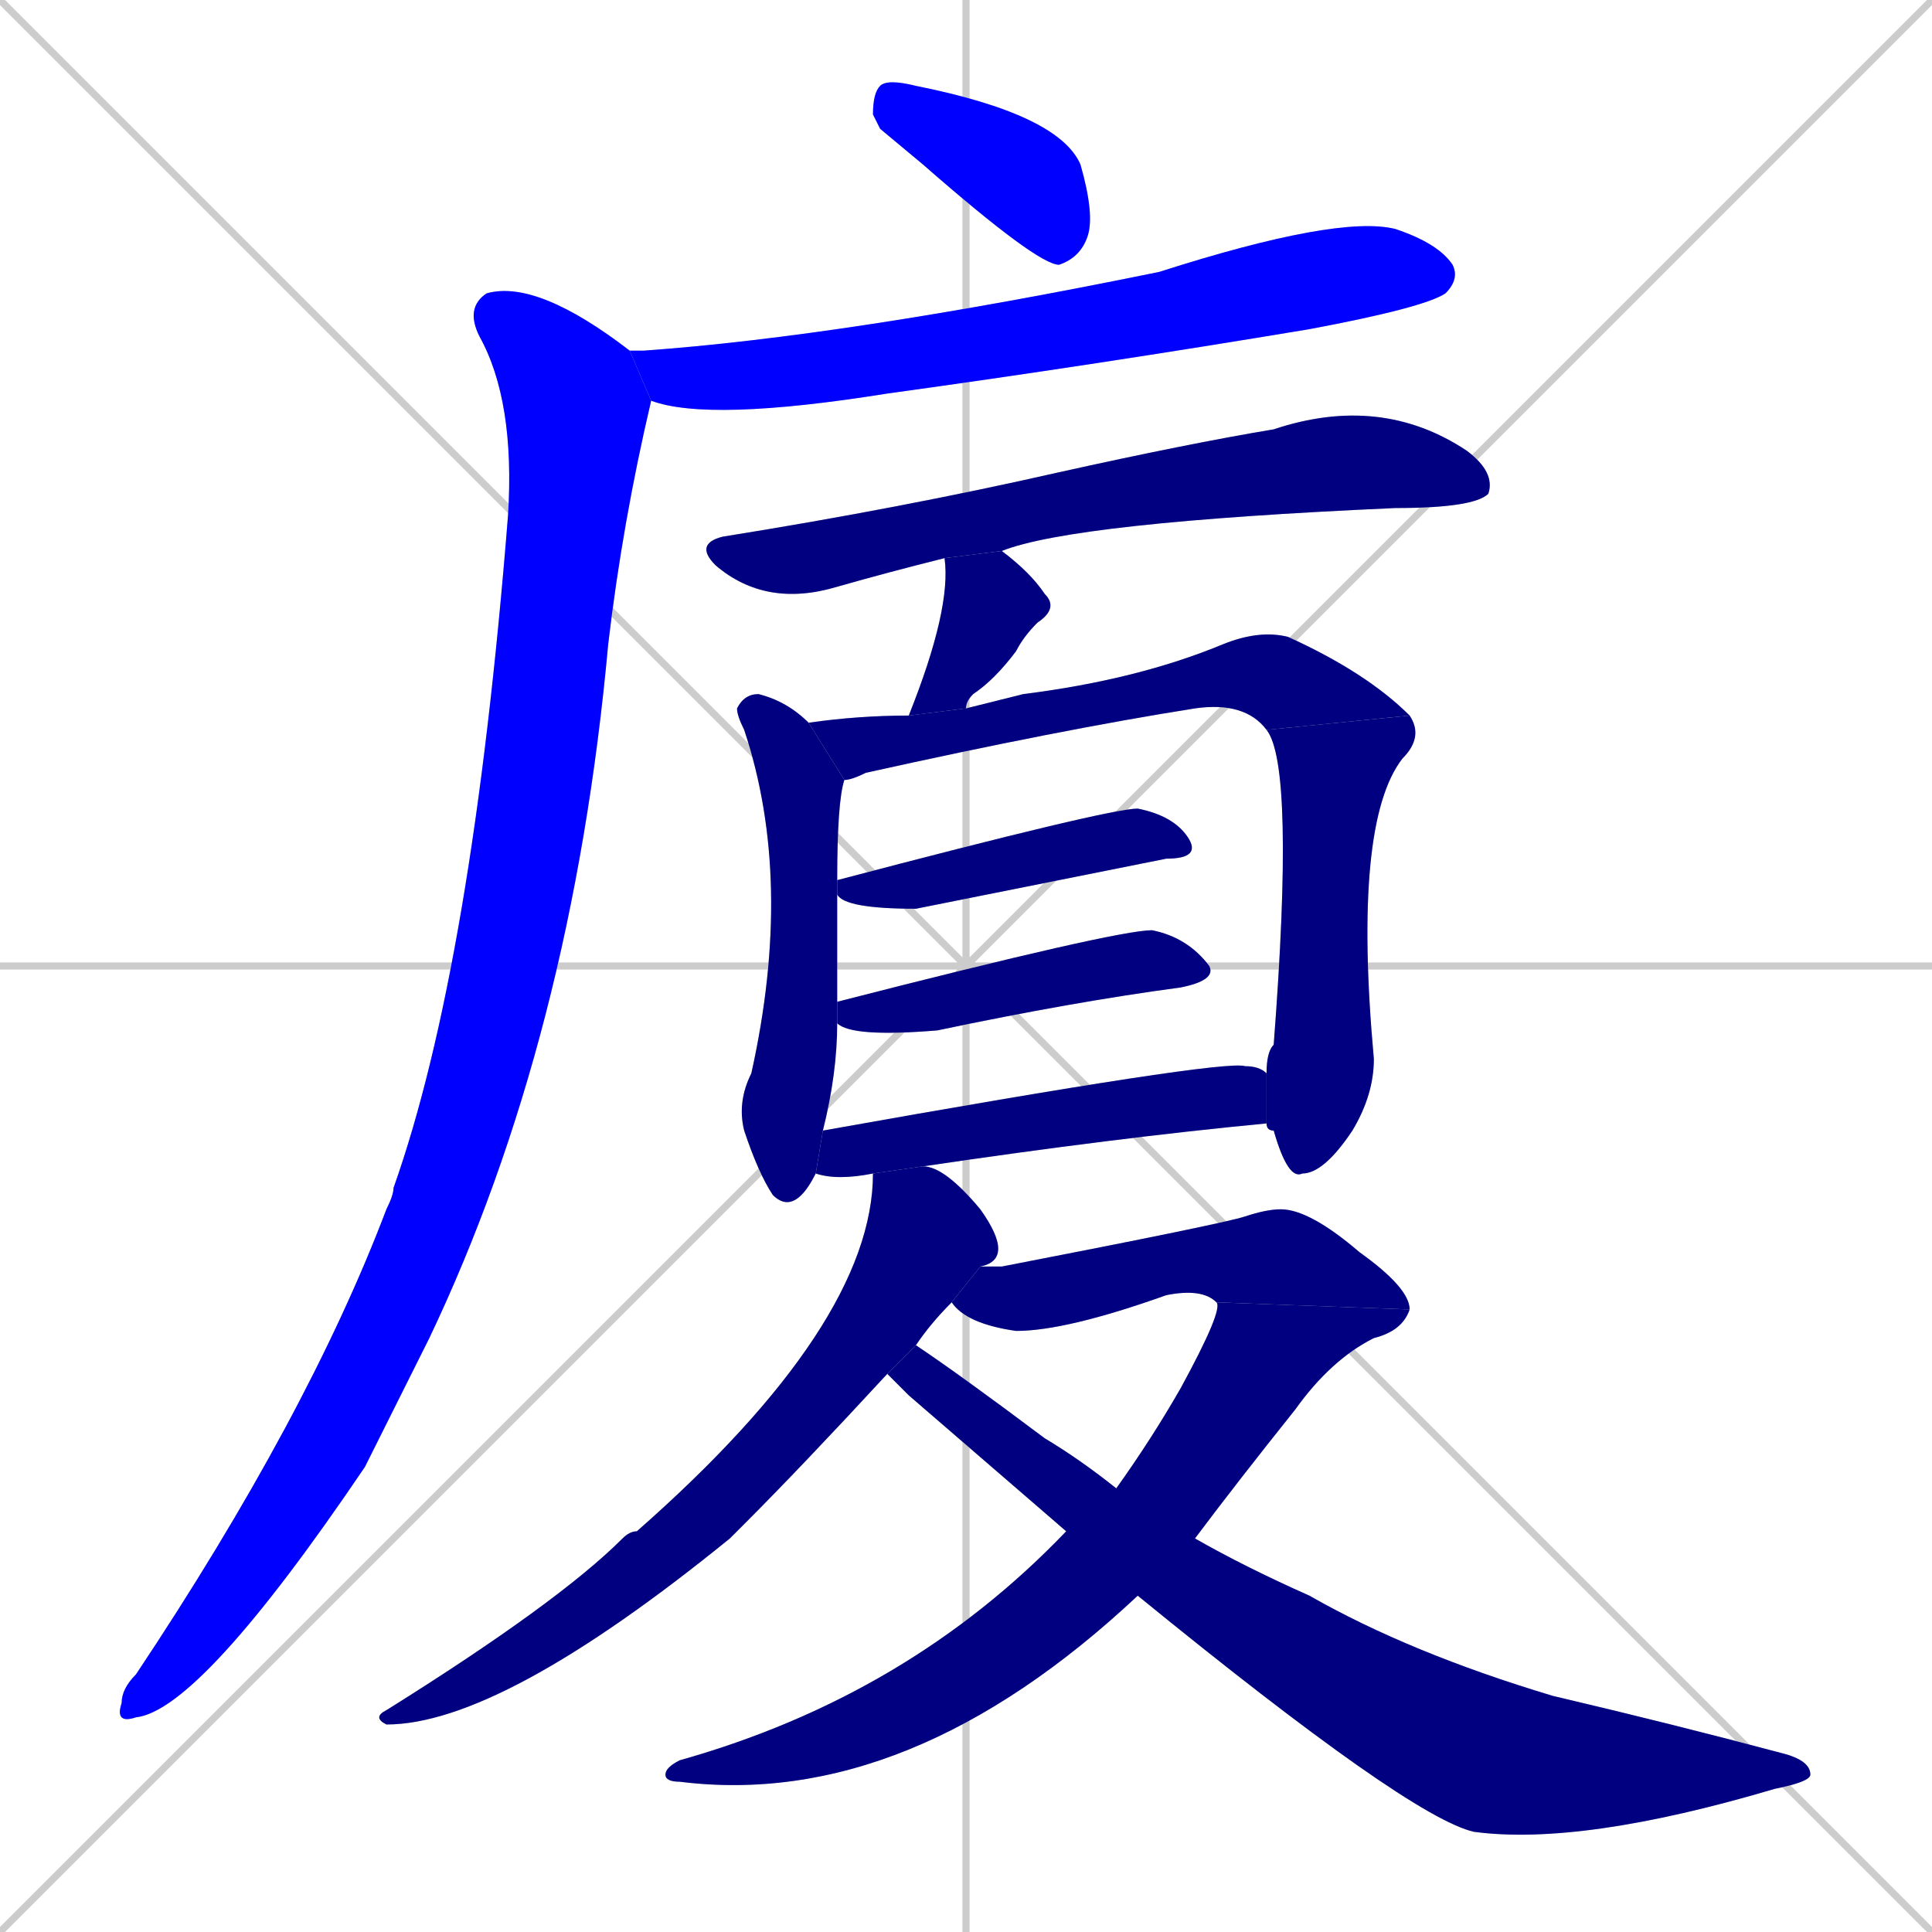 <svg xmlns="http://www.w3.org/2000/svg" xmlns:xlink="http://www.w3.org/1999/xlink" width="270" height="270"><defs><clipPath id="clip-mask-1"><rect x="122" y="11" width="31" height="26"><animate attributeName="x" from="91" to="122" dur="0.115" begin="0; animate15.end + 1" id="animate1" fill="freeze"/></rect></clipPath><clipPath id="clip-mask-2"><rect x="88" y="30" width="116" height="29"><set attributeName="x" to="-28" begin="0; animate15.end + 1" /><animate attributeName="x" from="-28" to="88" dur="0.430" begin="animate1.end + 0.5" id="animate2" fill="freeze"/></rect></clipPath><clipPath id="clip-mask-3"><rect x="16" y="39" width="75" height="202"><set attributeName="y" to="-163" begin="0; animate15.end + 1" /><animate attributeName="y" from="-163" to="39" dur="0.748" begin="animate2.end + 0.5" id="animate3" fill="freeze"/></rect></clipPath><clipPath id="clip-mask-4"><rect x="97" y="55" width="112" height="30"><set attributeName="x" to="-15" begin="0; animate15.end + 1" /><animate attributeName="x" from="-15" to="97" dur="0.415" begin="animate3.end + 0.5" id="animate4" fill="freeze"/></rect></clipPath><clipPath id="clip-mask-5"><rect x="127" y="77" width="21" height="23"><set attributeName="y" to="54" begin="0; animate15.end + 1" /><animate attributeName="y" from="54" to="77" dur="0.085" begin="animate4.end + 0.5" id="animate5" fill="freeze"/></rect></clipPath><clipPath id="clip-mask-6"><rect x="103" y="97" width="15" height="72"><set attributeName="y" to="25" begin="0; animate15.end + 1" /><animate attributeName="y" from="25" to="97" dur="0.267" begin="animate5.end + 0.5" id="animate6" fill="freeze"/></rect></clipPath><clipPath id="clip-mask-7"><rect x="113" y="88" width="84" height="21"><set attributeName="x" to="29" begin="0; animate15.end + 1" /><animate attributeName="x" from="29" to="113" dur="0.311" begin="animate6.end + 0.5" id="animate7" fill="freeze"/></rect></clipPath><clipPath id="clip-mask-8"><rect x="177" y="100" width="22" height="65"><set attributeName="y" to="35" begin="0; animate15.end + 1" /><animate attributeName="y" from="35" to="100" dur="0.241" begin="animate7.end" id="animate8" fill="freeze"/></rect></clipPath><clipPath id="clip-mask-9"><rect x="117" y="113" width="51" height="14"><set attributeName="x" to="66" begin="0; animate15.end + 1" /><animate attributeName="x" from="66" to="117" dur="0.189" begin="animate8.end + 0.5" id="animate9" fill="freeze"/></rect></clipPath><clipPath id="clip-mask-10"><rect x="117" y="130" width="53" height="15"><set attributeName="x" to="64" begin="0; animate15.end + 1" /><animate attributeName="x" from="64" to="117" dur="0.196" begin="animate9.end + 0.5" id="animate10" fill="freeze"/></rect></clipPath><clipPath id="clip-mask-11"><rect x="114" y="148" width="63" height="17"><set attributeName="x" to="51" begin="0; animate15.end + 1" /><animate attributeName="x" from="51" to="114" dur="0.233" begin="animate10.end + 0.5" id="animate11" fill="freeze"/></rect></clipPath><clipPath id="clip-mask-12"><rect x="52" y="163" width="90" height="78"><set attributeName="y" to="85" begin="0; animate15.end + 1" /><animate attributeName="y" from="85" to="163" dur="0.289" begin="animate11.end + 0.5" id="animate12" fill="freeze"/></rect></clipPath><clipPath id="clip-mask-13"><rect x="133" y="169" width="64" height="17"><set attributeName="x" to="69" begin="0; animate15.end + 1" /><animate attributeName="x" from="69" to="133" dur="0.237" begin="animate12.end + 0.5" id="animate13" fill="freeze"/></rect></clipPath><clipPath id="clip-mask-14"><rect x="93" y="182" width="104" height="71"><set attributeName="y" to="111" begin="0; animate15.end + 1" /><animate attributeName="y" from="111" to="182" dur="0.263" begin="animate13.end" id="animate14" fill="freeze"/></rect></clipPath><clipPath id="clip-mask-15"><rect x="124" y="188" width="129" height="70"><set attributeName="x" to="-5" begin="0; animate15.end + 1" /><animate attributeName="x" from="-5" to="124" dur="0.478" begin="animate14.end + 0.5" id="animate15" fill="freeze"/></rect></clipPath></defs><path d="M 0 0 L 270 270 M 270 0 L 0 270 M 135 0 L 135 270 M 0 135 L 270 135" stroke="#CCCCCC" /><path d="M 123 18 L 122 16 Q 122 13 123 12 Q 124 11 128 12 Q 148 16 151 23 Q 153 30 152 33 Q 151 36 148 37 Q 145 37 129 23" fill="#CCCCCC"/><path d="M 89 49 L 90 49 Q 118 47 162 38 Q 187 30 195 32 Q 201 34 203 37 Q 204 39 202 41 Q 199 43 183 46 Q 153 51 124 55 Q 99 59 91 56 L 88 49" fill="#CCCCCC"/><path d="M 91 56 Q 87 73 85 90 Q 80 145 60 187 Q 55 197 51 205 Q 28 239 19 240 Q 16 241 17 238 Q 17 236 19 234 Q 43 198 54 169 Q 55 167 55 166 Q 66 135 71 72 Q 72 56 67 47 Q 65 43 68 41 Q 75 39 88 49" fill="#CCCCCC"/><path d="M 132 78 Q 124 80 117 82 Q 107 85 100 79 Q 97 76 101 75 Q 126 71 148 66 Q 166 62 178 60 Q 193 55 205 63 Q 209 66 208 69 Q 206 71 195 71 Q 150 73 140 77" fill="#CCCCCC"/><path d="M 127 100 Q 133 85 132 78 L 140 77 Q 144 80 146 83 Q 148 85 145 87 Q 143 89 142 91 Q 139 95 136 97 Q 135 98 135 99" fill="#CCCCCC"/><path d="M 114 164 Q 113 166 112 167 Q 110 169 108 167 Q 106 164 104 158 Q 103 154 105 150 Q 111 123 104 102 Q 103 100 103 99 Q 104 97 106 97 Q 110 98 113 101 L 118 109 Q 117 112 117 123 L 117 125 Q 117 133 117 140 L 117 143 Q 117 150 115 158" fill="#CCCCCC"/><path d="M 177 102 Q 174 98 167 99 Q 148 102 121 108 Q 119 109 118 109 L 113 101 Q 120 100 127 100 L 135 99 Q 139 98 143 97 Q 159 95 171 90 Q 176 88 180 89 Q 191 94 197 100" fill="#CCCCCC"/><path d="M 177 150 Q 177 147 178 146 Q 181 107 177 102 L 197 100 Q 199 103 196 106 Q 189 115 192 148 Q 192 153 189 158 Q 185 164 182 164 Q 180 165 178 158 Q 177 158 177 157" fill="#CCCCCC"/><path d="M 117 123 Q 117 123 117 123 Q 155 113 159 113 Q 164 114 166 117 Q 168 120 163 120 Q 148 123 128 127 Q 118 127 117 125" fill="#CCCCCC"/><path d="M 117 140 Q 156 130 161 130 Q 166 131 169 135 Q 170 137 165 138 Q 150 140 131 144 Q 119 145 117 143" fill="#CCCCCC"/><path d="M 122 164 Q 117 165 114 164 L 115 158 Q 171 148 174 149 Q 176 149 177 150 L 177 157 Q 156 159 129 163" fill="#CCCCCC"/><path d="M 124 192 Q 112 205 104 213 Q 103 214 102 215 Q 70 241 54 241 Q 52 240 54 239 Q 78 224 87 215 Q 88 214 89 214 Q 122 185 122 164 L 129 163 Q 132 163 137 169 Q 142 176 137 177 L 133 182 Q 130 185 128 188" fill="#CCCCCC"/><path d="M 170 182 Q 168 180 163 181 Q 149 186 142 186 Q 135 185 133 182 L 137 177 Q 138 177 140 177 Q 171 171 174 170 Q 177 169 179 169 Q 183 169 190 175 Q 197 180 197 183" fill="#CCCCCC"/><path d="M 156 208 Q 161 201 165 194 Q 171 183 170 182 L 197 183 Q 196 186 192 187 Q 186 190 181 197 Q 173 207 167 215 L 159 223 Q 127 253 95 249 Q 93 249 93 248 Q 93 247 95 246 Q 127 237 149 214" fill="#CCCCCC"/><path d="M 127 195 L 124 192 L 128 188 Q 134 192 146 201 Q 151 204 156 208 L 167 215 Q 174 219 183 223 Q 197 231 217 237 Q 234 241 249 245 Q 253 246 253 248 Q 253 249 248 250 Q 221 258 206 256 Q 197 254 159 223 L 149 214" fill="#CCCCCC"/><path d="M 123 18 L 122 16 Q 122 13 123 12 Q 124 11 128 12 Q 148 16 151 23 Q 153 30 152 33 Q 151 36 148 37 Q 145 37 129 23" fill="#0000ff" clip-path="url(#clip-mask-1)" /><path d="M 89 49 L 90 49 Q 118 47 162 38 Q 187 30 195 32 Q 201 34 203 37 Q 204 39 202 41 Q 199 43 183 46 Q 153 51 124 55 Q 99 59 91 56 L 88 49" fill="#0000ff" clip-path="url(#clip-mask-2)" /><path d="M 91 56 Q 87 73 85 90 Q 80 145 60 187 Q 55 197 51 205 Q 28 239 19 240 Q 16 241 17 238 Q 17 236 19 234 Q 43 198 54 169 Q 55 167 55 166 Q 66 135 71 72 Q 72 56 67 47 Q 65 43 68 41 Q 75 39 88 49" fill="#0000ff" clip-path="url(#clip-mask-3)" /><path d="M 132 78 Q 124 80 117 82 Q 107 85 100 79 Q 97 76 101 75 Q 126 71 148 66 Q 166 62 178 60 Q 193 55 205 63 Q 209 66 208 69 Q 206 71 195 71 Q 150 73 140 77" fill="#000080" clip-path="url(#clip-mask-4)" /><path d="M 127 100 Q 133 85 132 78 L 140 77 Q 144 80 146 83 Q 148 85 145 87 Q 143 89 142 91 Q 139 95 136 97 Q 135 98 135 99" fill="#000080" clip-path="url(#clip-mask-5)" /><path d="M 114 164 Q 113 166 112 167 Q 110 169 108 167 Q 106 164 104 158 Q 103 154 105 150 Q 111 123 104 102 Q 103 100 103 99 Q 104 97 106 97 Q 110 98 113 101 L 118 109 Q 117 112 117 123 L 117 125 Q 117 133 117 140 L 117 143 Q 117 150 115 158" fill="#000080" clip-path="url(#clip-mask-6)" /><path d="M 177 102 Q 174 98 167 99 Q 148 102 121 108 Q 119 109 118 109 L 113 101 Q 120 100 127 100 L 135 99 Q 139 98 143 97 Q 159 95 171 90 Q 176 88 180 89 Q 191 94 197 100" fill="#000080" clip-path="url(#clip-mask-7)" /><path d="M 177 150 Q 177 147 178 146 Q 181 107 177 102 L 197 100 Q 199 103 196 106 Q 189 115 192 148 Q 192 153 189 158 Q 185 164 182 164 Q 180 165 178 158 Q 177 158 177 157" fill="#000080" clip-path="url(#clip-mask-8)" /><path d="M 117 123 Q 117 123 117 123 Q 155 113 159 113 Q 164 114 166 117 Q 168 120 163 120 Q 148 123 128 127 Q 118 127 117 125" fill="#000080" clip-path="url(#clip-mask-9)" /><path d="M 117 140 Q 156 130 161 130 Q 166 131 169 135 Q 170 137 165 138 Q 150 140 131 144 Q 119 145 117 143" fill="#000080" clip-path="url(#clip-mask-10)" /><path d="M 122 164 Q 117 165 114 164 L 115 158 Q 171 148 174 149 Q 176 149 177 150 L 177 157 Q 156 159 129 163" fill="#000080" clip-path="url(#clip-mask-11)" /><path d="M 124 192 Q 112 205 104 213 Q 103 214 102 215 Q 70 241 54 241 Q 52 240 54 239 Q 78 224 87 215 Q 88 214 89 214 Q 122 185 122 164 L 129 163 Q 132 163 137 169 Q 142 176 137 177 L 133 182 Q 130 185 128 188" fill="#000080" clip-path="url(#clip-mask-12)" /><path d="M 170 182 Q 168 180 163 181 Q 149 186 142 186 Q 135 185 133 182 L 137 177 Q 138 177 140 177 Q 171 171 174 170 Q 177 169 179 169 Q 183 169 190 175 Q 197 180 197 183" fill="#000080" clip-path="url(#clip-mask-13)" /><path d="M 156 208 Q 161 201 165 194 Q 171 183 170 182 L 197 183 Q 196 186 192 187 Q 186 190 181 197 Q 173 207 167 215 L 159 223 Q 127 253 95 249 Q 93 249 93 248 Q 93 247 95 246 Q 127 237 149 214" fill="#000080" clip-path="url(#clip-mask-14)" /><path d="M 127 195 L 124 192 L 128 188 Q 134 192 146 201 Q 151 204 156 208 L 167 215 Q 174 219 183 223 Q 197 231 217 237 Q 234 241 249 245 Q 253 246 253 248 Q 253 249 248 250 Q 221 258 206 256 Q 197 254 159 223 L 149 214" fill="#000080" clip-path="url(#clip-mask-15)" /></svg>